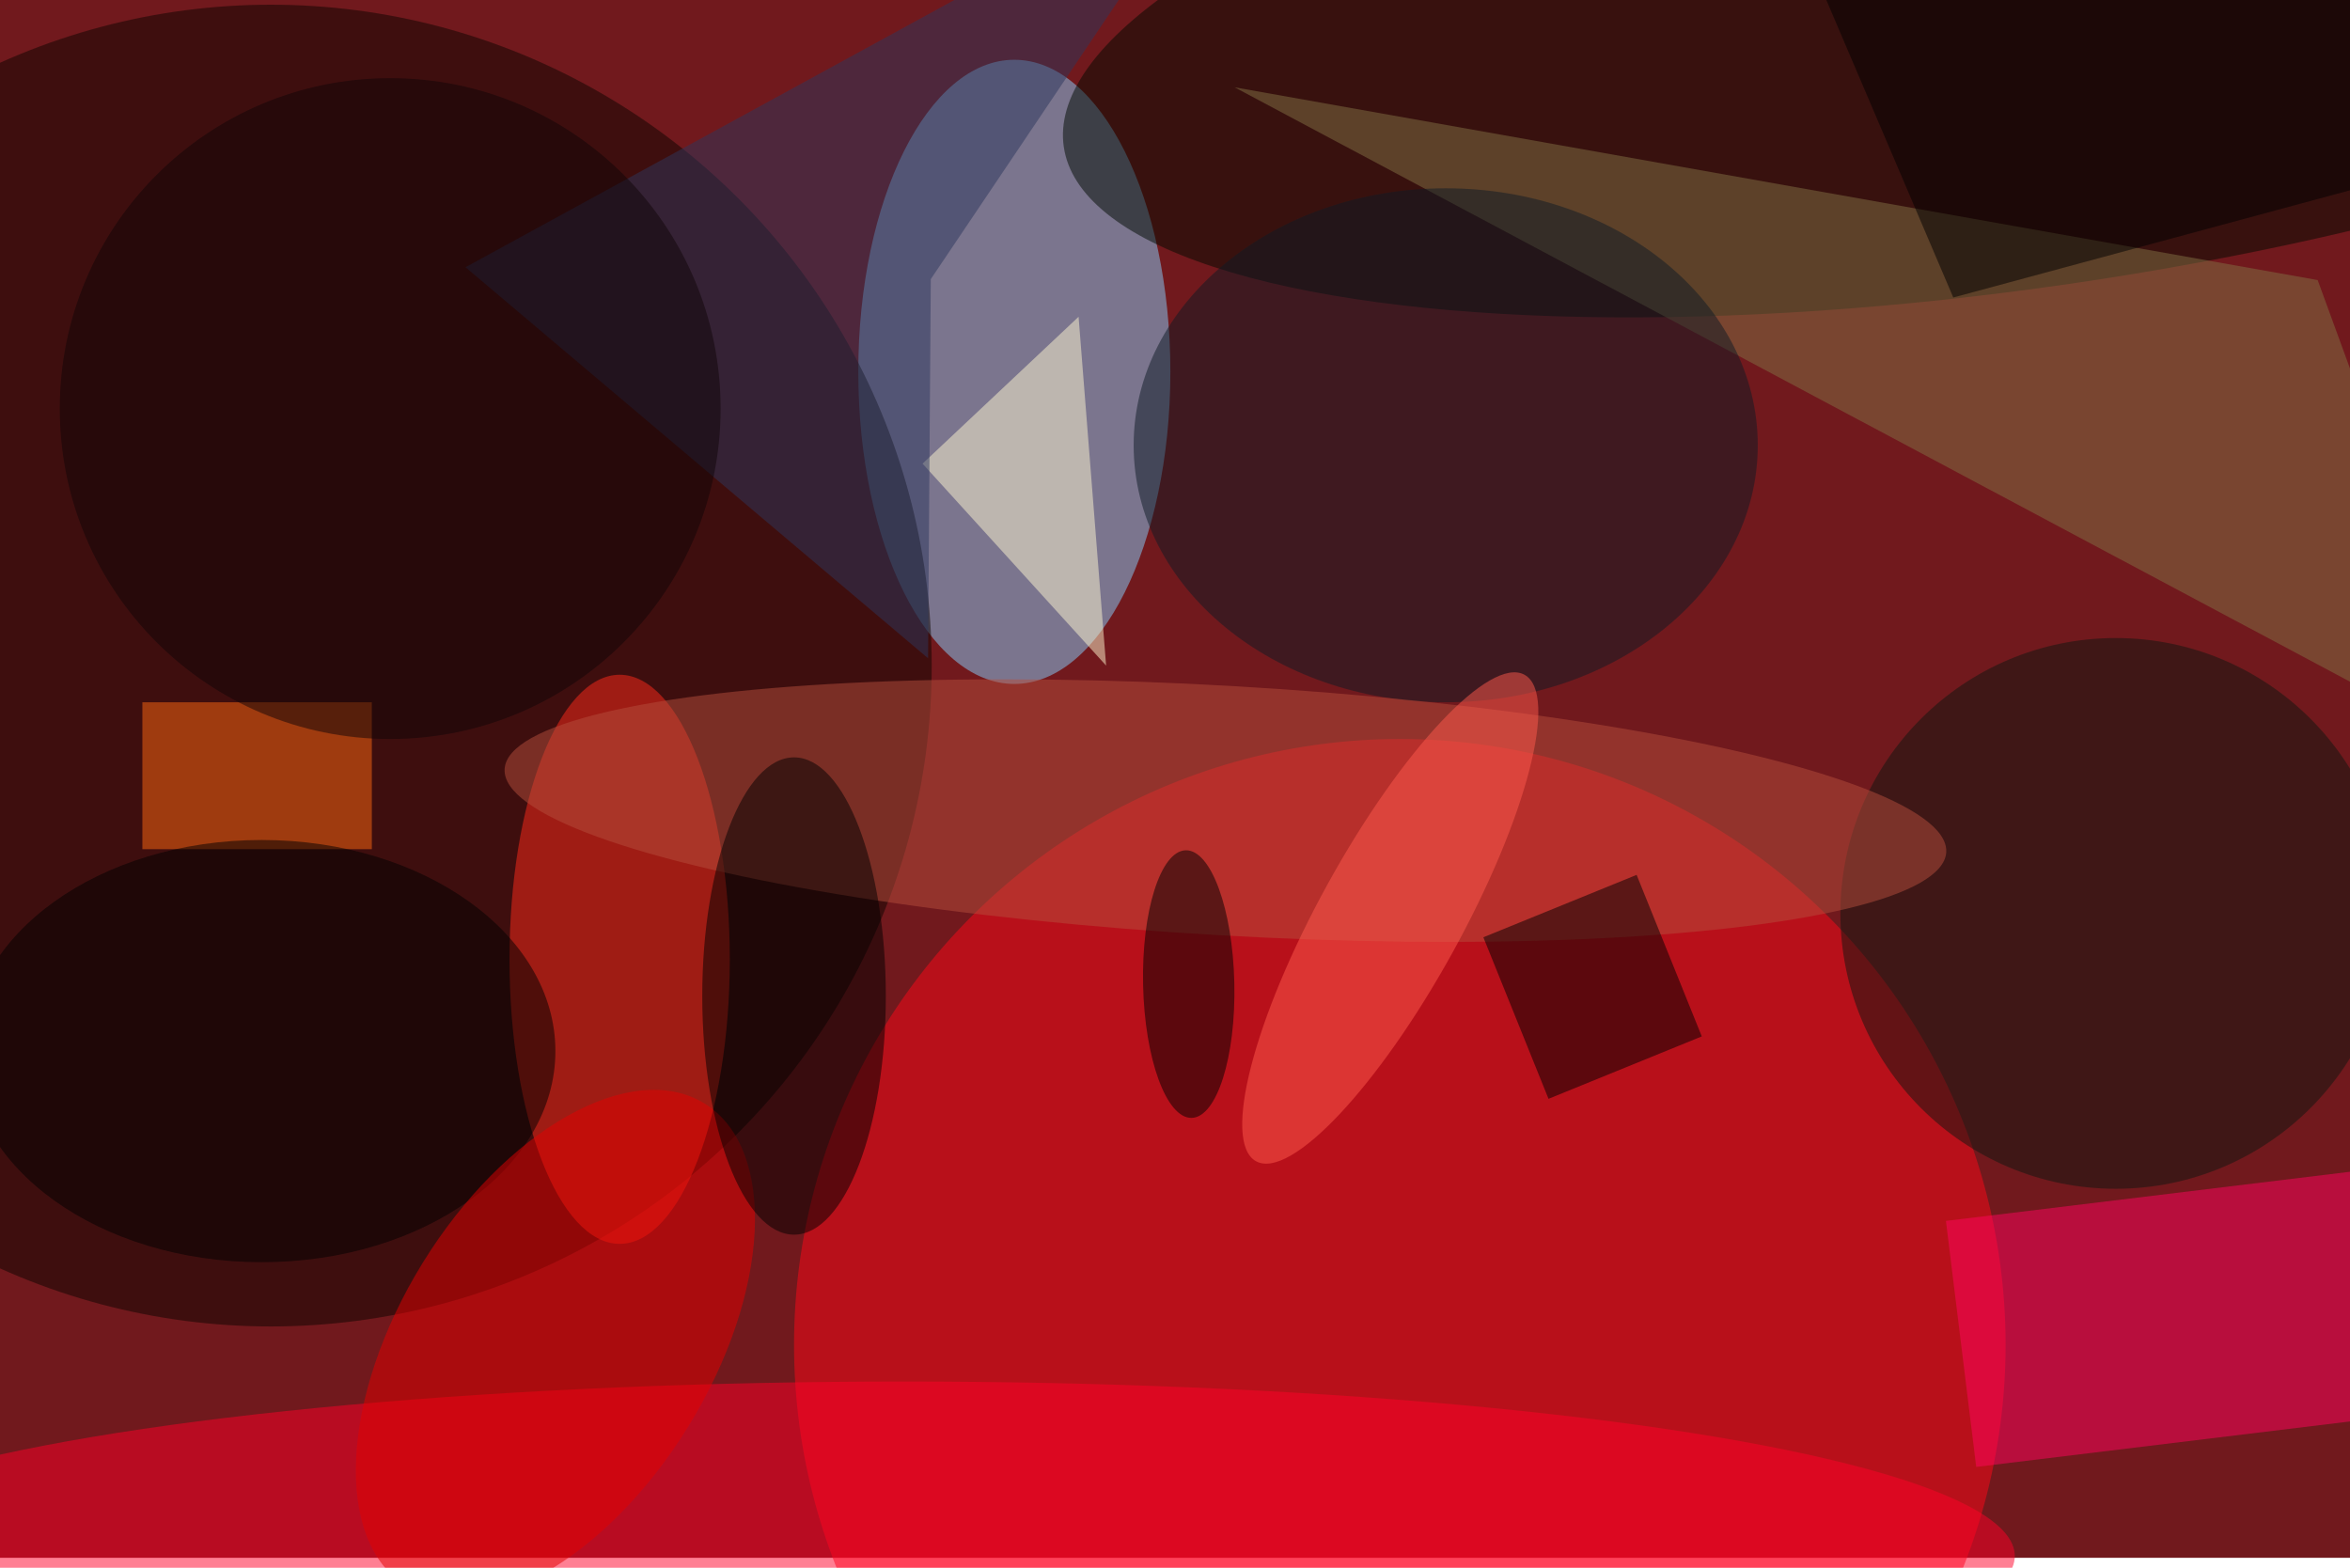 <svg xmlns="http://www.w3.org/2000/svg" viewBox="0 0 700 467"><filter id="b"><feGaussianBlur stdDeviation="12" /></filter><path fill="#71191d" d="M0 0h700v464H0z"/><g filter="url(#b)" transform="translate(1.4 1.4) scale(2.734)" fill-opacity=".5"><ellipse fill="#ff0819" cx="152" cy="146" rx="66" ry="66"/><ellipse fill="#87d3ff" cx="110" cy="40" rx="17" ry="34"/><ellipse fill="#0d0500" cx="29" cy="72" rx="72" ry="72"/><ellipse fill="#ff0028" cx="98" cy="169" rx="121" ry="19"/><ellipse fill="#000b00" rx="1" ry="1" transform="rotate(81.7 110.3 127.7) scale(30.588 106.467)"/><ellipse fill="#ff2a1b" cx="67" cy="104" rx="12" ry="31"/><path fill="#ff045f" d="M259.2 126.7l3.3 26.8-47.7 5.8-3.3-26.8z"/><ellipse fill="#0f1711" cx="230" cy="99" rx="30" ry="30"/><path fill="#837345" d="M134 9l118 21 19 52z"/><path fill="#ff6810" d="M15 76h25v16H15z"/><ellipse fill="#0f1b25" cx="157" cy="48" rx="34" ry="28"/><ellipse fill="#b74e3d" rx="1" ry="1" transform="matrix(-78.532 -4.528 .782 -13.568 133 87.8)"/><path d="M168.2 119.2l-7.1-17.6 16.7-6.8 7.1 17.6z"/><path fill="#fff9d0" d="M117 34l3 38-20-22z"/><ellipse cx="28" cy="114" rx="32" ry="23"/><ellipse fill="#e50000" rx="1" ry="1" transform="matrix(-16.24 26.294 -14.458 -8.929 60 146)"/><ellipse cx="86" cy="108" rx="10" ry="26"/><path fill="#2c365c" d="M50.2 28.6l50.4 42.6.3-41.3L131.8-16z"/><ellipse rx="1" ry="1" transform="matrix(-4.971 .109 -.319 -14.578 129 106.7)"/><ellipse fill="#110406" cx="42" cy="44" rx="36" ry="36"/><path d="M269.3 16.5l1.7-16-76.2-9.6 17.5 41z"/><ellipse fill="#ff5b4c" rx="1" ry="1" transform="rotate(-151.1 88.3 30.3) scale(7.757 30.267)"/></g></svg>